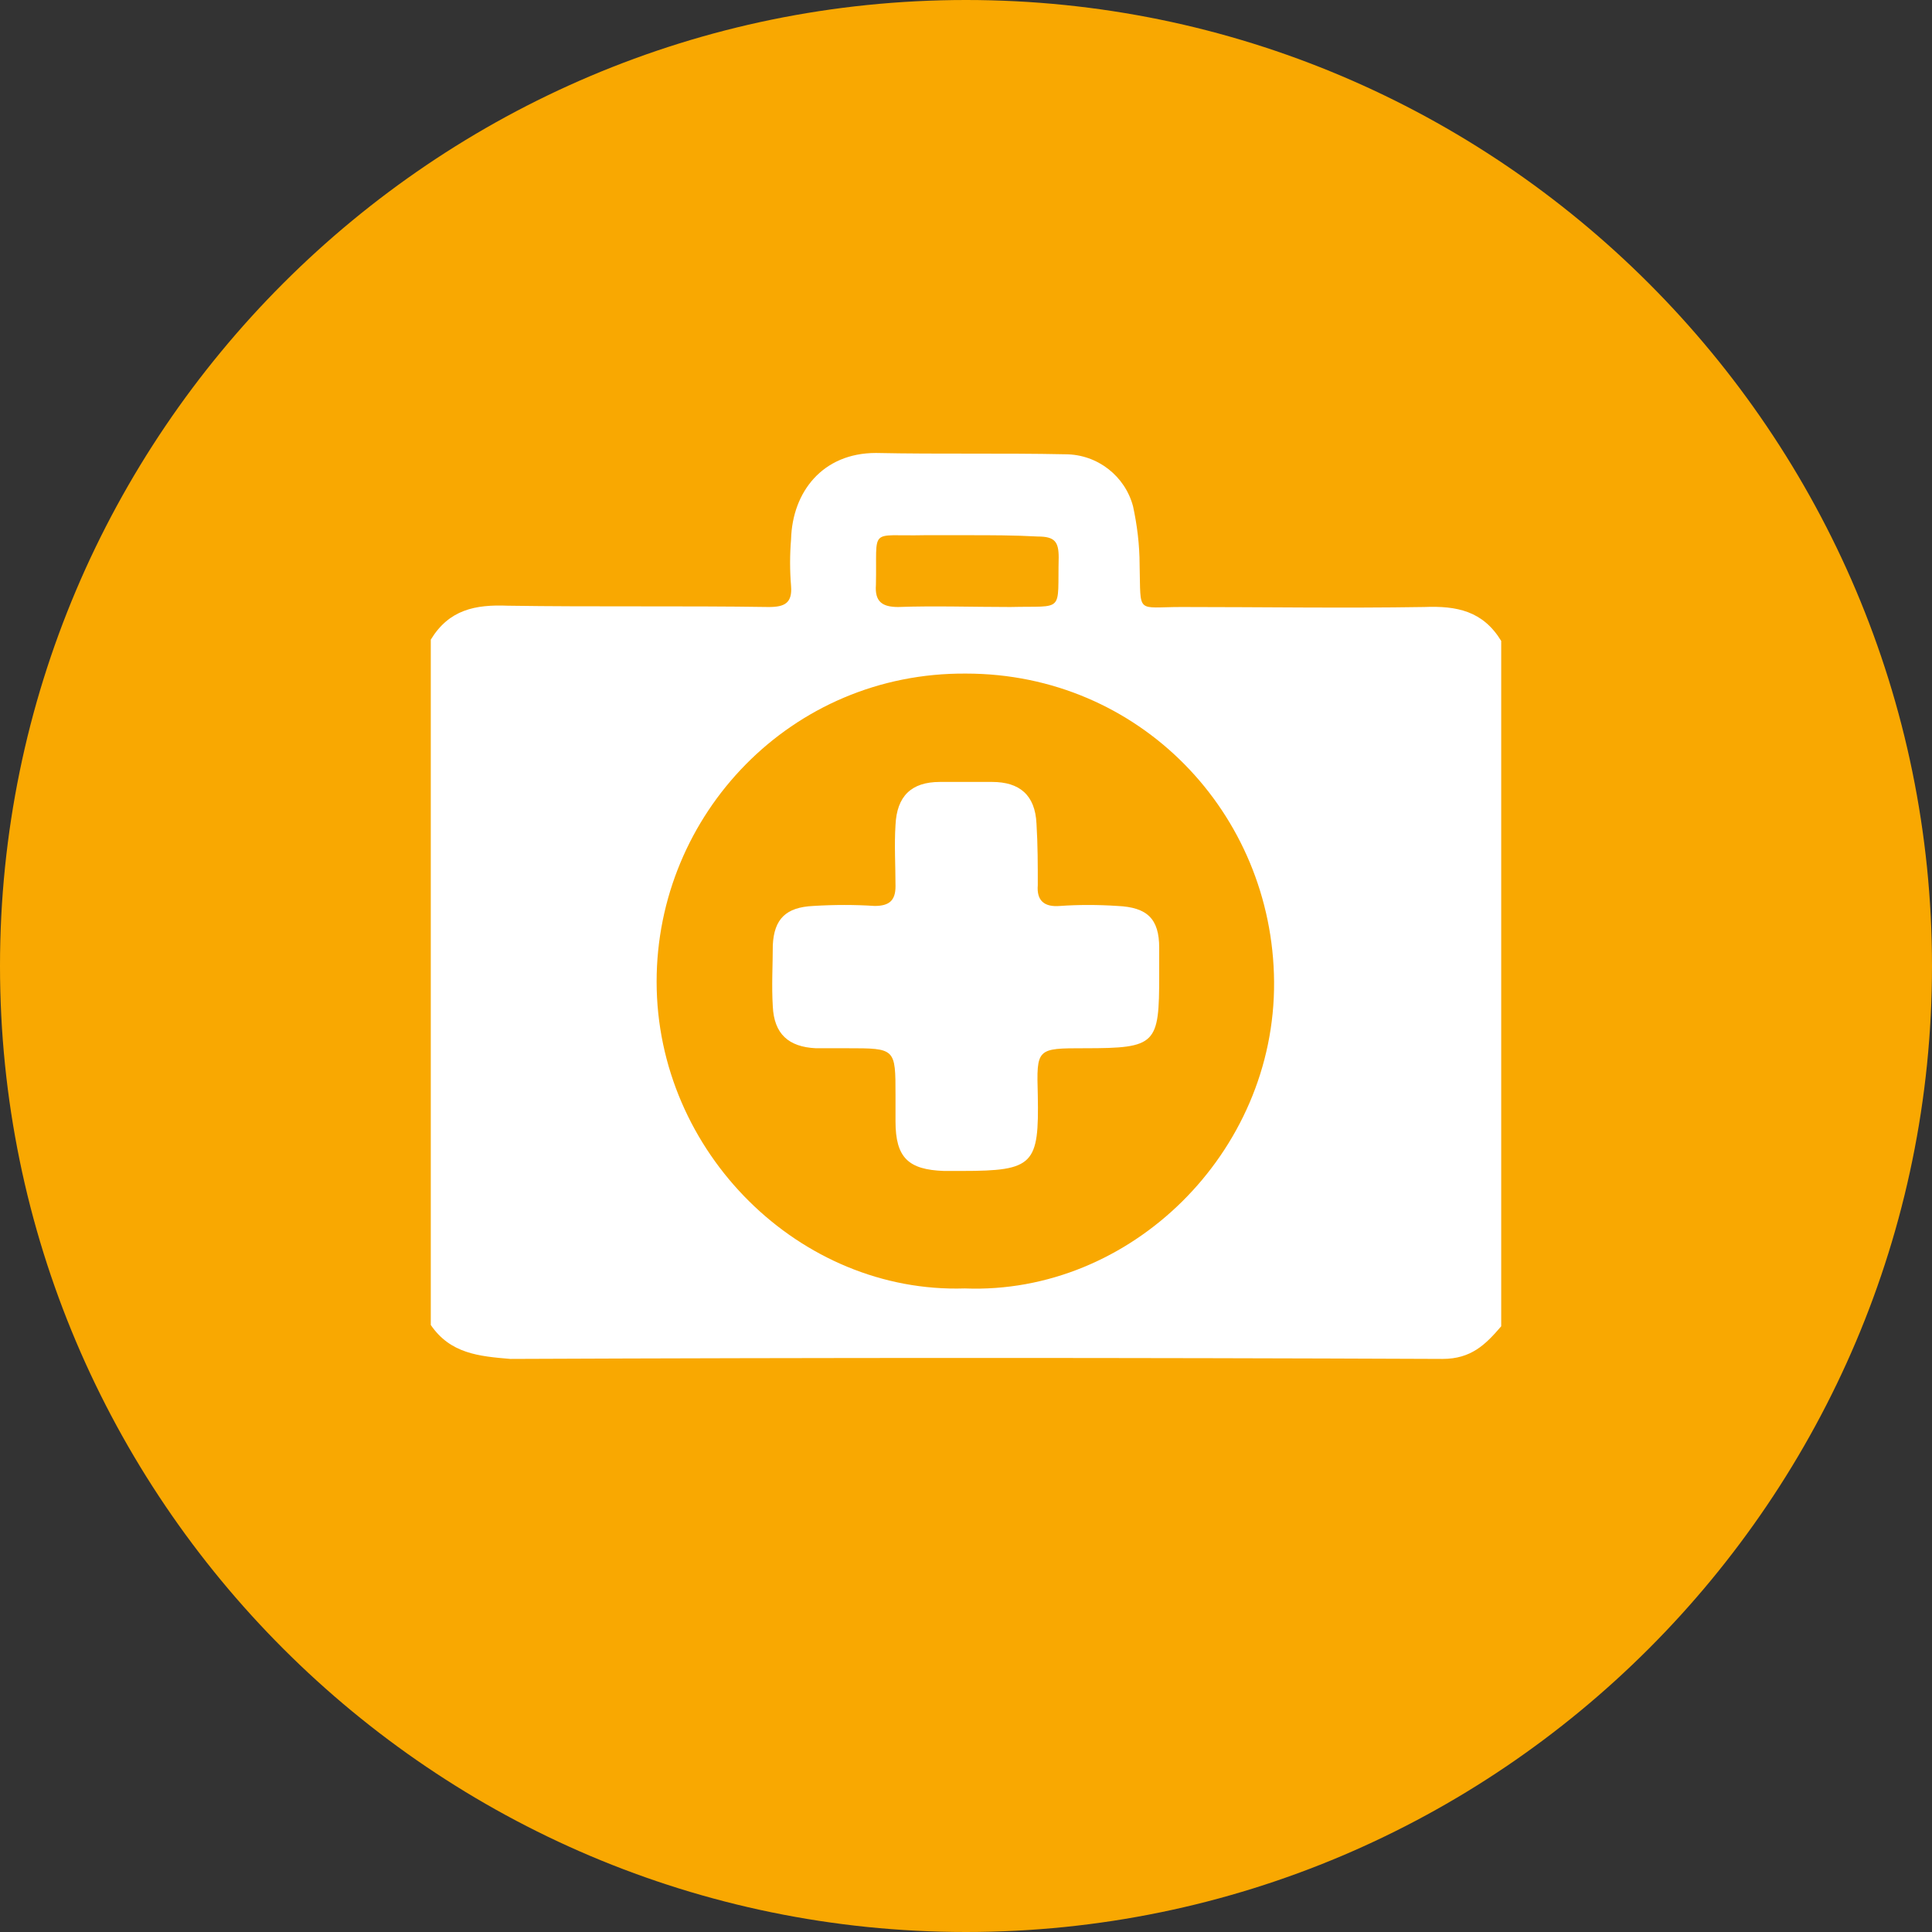 <svg version="1.1" id="Layer_1" xmlns="http://www.w3.org/2000/svg" x="0" y="0" viewBox="0 0 148 148" xml:space="preserve"><rect x="0" y="0" width="148" height="148" fill="#333333" stroke="none"/><style>.st1{fill:#fff}</style><path d="M148 74c0 40.8-33.2 74-74 74S0 114.8 0 74 33.2 0 74 0s74 33.2 74 74" fill="#f9a801"/><path class="st1" d="M33 101.5V49c1.4-2.3 3.4-2.7 5.9-2.6 6.6.1 13.4 0 20 .1 1.2 0 1.8-.3 1.7-1.6-.1-1.2-.1-2.4 0-3.6.1-3.6 2.4-6.6 6.5-6.6 4.9.1 9.7 0 14.5.1 2.5 0 4.6 1.7 5.2 4 .3 1.4.5 2.9.5 4.5.1 3.8-.3 3.2 3.2 3.2 6.2 0 12.3.1 18.6 0 2.5-.1 4.5.3 5.9 2.6v52.5c-1.2 1.4-2.3 2.5-4.5 2.5-23.8-.1-47.6-.1-71.4 0-2.4-.2-4.6-.4-6.1-2.6m40.9-2.8c12.7.5 23.8-10.4 23.7-23.5-.1-12.9-10.3-23.6-23.6-23.6-13.4-.1-23.7 10.8-23.7 23.6 0 13.1 11 23.9 23.6 23.5m.3-57.7h-3.4c-4.3.1-3.6-.7-3.7 3.8-.1 1.3.5 1.7 1.7 1.7 2.8-.1 5.7 0 8.6 0 4.2-.1 3.6.5 3.7-3.8 0-1.2-.3-1.6-1.6-1.6-1.8-.1-3.6-.1-5.3-.1"/><path class="st1" d="M88.8 74.7c0 5.3-.2 5.6-5.7 5.6-3.7 0-3.7 0-3.6 3.6.1 5.3-.3 5.8-5.8 5.8h-1.4c-2.7-.1-3.7-1-3.7-3.8v-2c0-3.6 0-3.6-3.7-3.6h-2.4c-2.1-.1-3.2-1.1-3.3-3.2-.1-1.6 0-3.2 0-4.7.1-2 1-2.9 3.1-3 1.6-.1 3.2-.1 4.7 0 1.1 0 1.6-.4 1.6-1.5 0-1.6-.1-3.2 0-4.7.1-2.2 1.2-3.3 3.4-3.3h4c2.1 0 3.3 1 3.4 3.2.1 1.6.1 3.2.1 4.7-.1 1.2.5 1.7 1.7 1.6 1.4-.1 2.9-.1 4.4 0 2.3.1 3.2 1 3.2 3.2v2.1"/></svg>